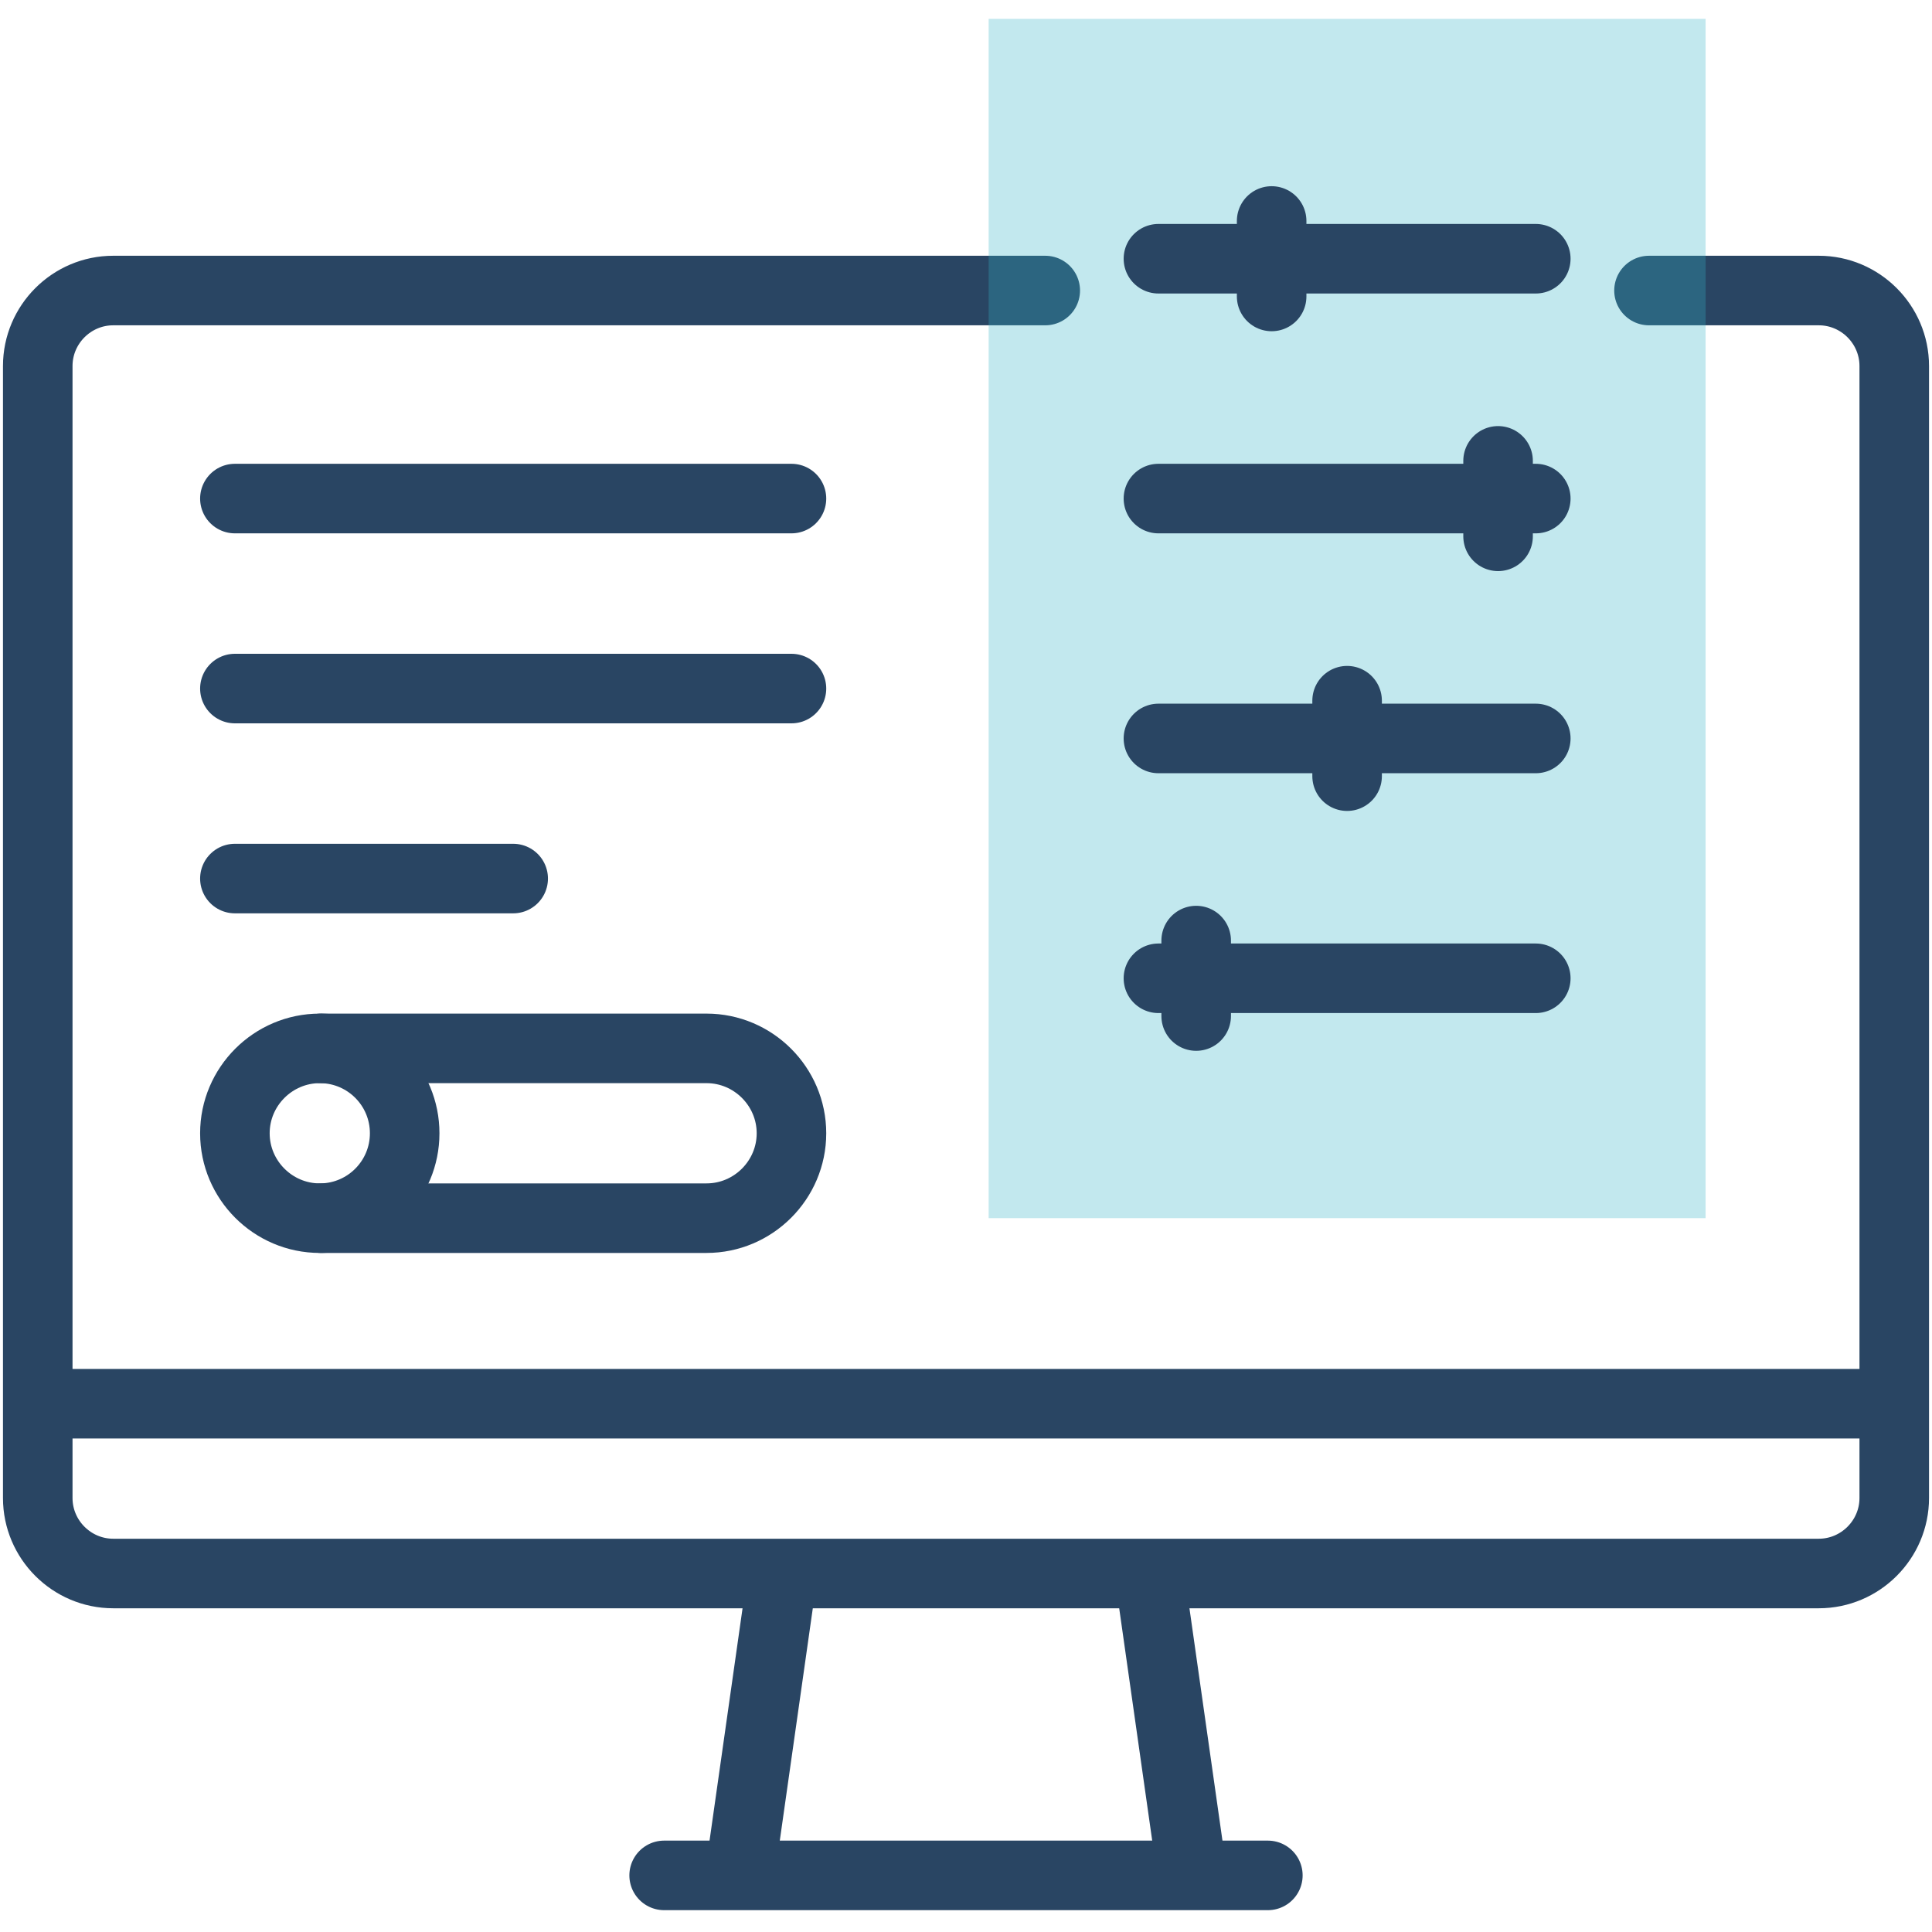 <svg width="50" height="50" viewBox="0 0 50 50" fill="none" xmlns="http://www.w3.org/2000/svg">
<g id="settings 1" clip-path="url(#clip0_198_8966)">
<g id="Group">
<g id="Group_2">
<path id="Vector" d="M42.676 7.519H47.07C48.145 7.519 49.023 8.398 49.023 9.472V38.769C49.023 39.843 48.145 40.722 47.07 40.722H2.93C1.855 40.722 0.977 39.843 0.977 38.769V9.472C0.977 8.398 1.855 7.519 2.93 7.519H27.051" stroke="#294563" stroke-width="1.8" stroke-miterlimit="22.926" stroke-linecap="round" stroke-linejoin="round"/>
<path id="Vector_2" d="M17.188 48.535H32.812" stroke="#294563" stroke-width="1.8" stroke-miterlimit="22.926" stroke-linecap="round" stroke-linejoin="round"/>
<path id="Vector_3" d="M19.148 48.507L20.25 40.751" stroke="#294563" stroke-width="1.8" stroke-miterlimit="22.926" stroke-linecap="round" stroke-linejoin="round"/>
<path id="Vector_4" d="M30.852 48.507L29.75 40.751" stroke="#294563" stroke-width="1.8" stroke-miterlimit="22.926" stroke-linecap="round" stroke-linejoin="round"/>
<path id="Vector_5" d="M1.465 36.328H48.535" stroke="#294563" stroke-width="1.8" stroke-miterlimit="22.926" stroke-linecap="round" stroke-linejoin="round"/>
<path id="Vector_6" fill-rule="evenodd" clip-rule="evenodd" d="M8.276 31.526H18.286C19.494 31.526 20.483 30.538 20.483 29.329C20.483 28.121 19.494 27.132 18.286 27.132H8.276C7.068 27.132 6.079 28.121 6.079 29.329C6.079 30.538 7.068 31.526 8.276 31.526Z" stroke="#294563" stroke-width="1.8" stroke-miterlimit="22.926" stroke-linecap="round" stroke-linejoin="round"/>
<path id="Vector_7" d="M8.314 31.526C9.513 31.505 10.473 30.527 10.473 29.329C10.473 28.13 9.513 27.153 8.314 27.132" stroke="#294563" stroke-width="1.8" stroke-miterlimit="22.926" stroke-linecap="round" stroke-linejoin="round"/>
<path id="Vector_8" d="M6.079 22.737H13.281" stroke="#294563" stroke-width="1.8" stroke-miterlimit="22.926" stroke-linecap="round" stroke-linejoin="round"/>
<path id="Vector_9" d="M6.079 17.82H20.483" stroke="#294563" stroke-width="1.8" stroke-miterlimit="22.926" stroke-linecap="round" stroke-linejoin="round"/>
<path id="Vector_10" d="M6.079 12.903H20.483" stroke="#294563" stroke-width="1.8" stroke-miterlimit="22.926" stroke-linecap="round" stroke-linejoin="round"/>
</g>
<path id="Vector_11" opacity="0.3" d="M44.141 0.488H25.586V31.526H44.141V0.488Z" fill="#33B2C7"/>
<g id="Group_3">
<path id="Vector_12" d="M29.98 6.696H39.746" stroke="#294563" stroke-width="1.8" stroke-miterlimit="22.926" stroke-linecap="round" stroke-linejoin="round"/>
<path id="Vector_13" d="M29.98 12.903H39.746" stroke="#294563" stroke-width="1.8" stroke-miterlimit="22.926" stroke-linecap="round" stroke-linejoin="round"/>
<path id="Vector_14" d="M29.98 19.111H39.746" stroke="#294563" stroke-width="1.8" stroke-miterlimit="22.926" stroke-linecap="round" stroke-linejoin="round"/>
<path id="Vector_15" d="M29.98 25.318H39.746" stroke="#294563" stroke-width="1.8" stroke-miterlimit="22.926" stroke-linecap="round" stroke-linejoin="round"/>
<path id="Vector_16" d="M32.91 5.719V7.672" stroke="#294563" stroke-width="1.8" stroke-miterlimit="22.926" stroke-linecap="round" stroke-linejoin="round"/>
<path id="Vector_17" d="M38.77 11.927V13.88" stroke="#294563" stroke-width="1.8" stroke-miterlimit="22.926" stroke-linecap="round" stroke-linejoin="round"/>
<path id="Vector_18" d="M34.863 18.134V20.087" stroke="#294563" stroke-width="1.8" stroke-miterlimit="22.926" stroke-linecap="round" stroke-linejoin="round"/>
<path id="Vector_19" d="M30.957 24.342V26.295" stroke="#294563" stroke-width="1.8" stroke-miterlimit="22.926" stroke-linecap="round" stroke-linejoin="round"/>
</g>
</g>
</g>
<defs>
<clipPath id="clip0_198_8966">
<rect width="50" height="50" fill="white"/>
</clipPath>
</defs>
</svg>
